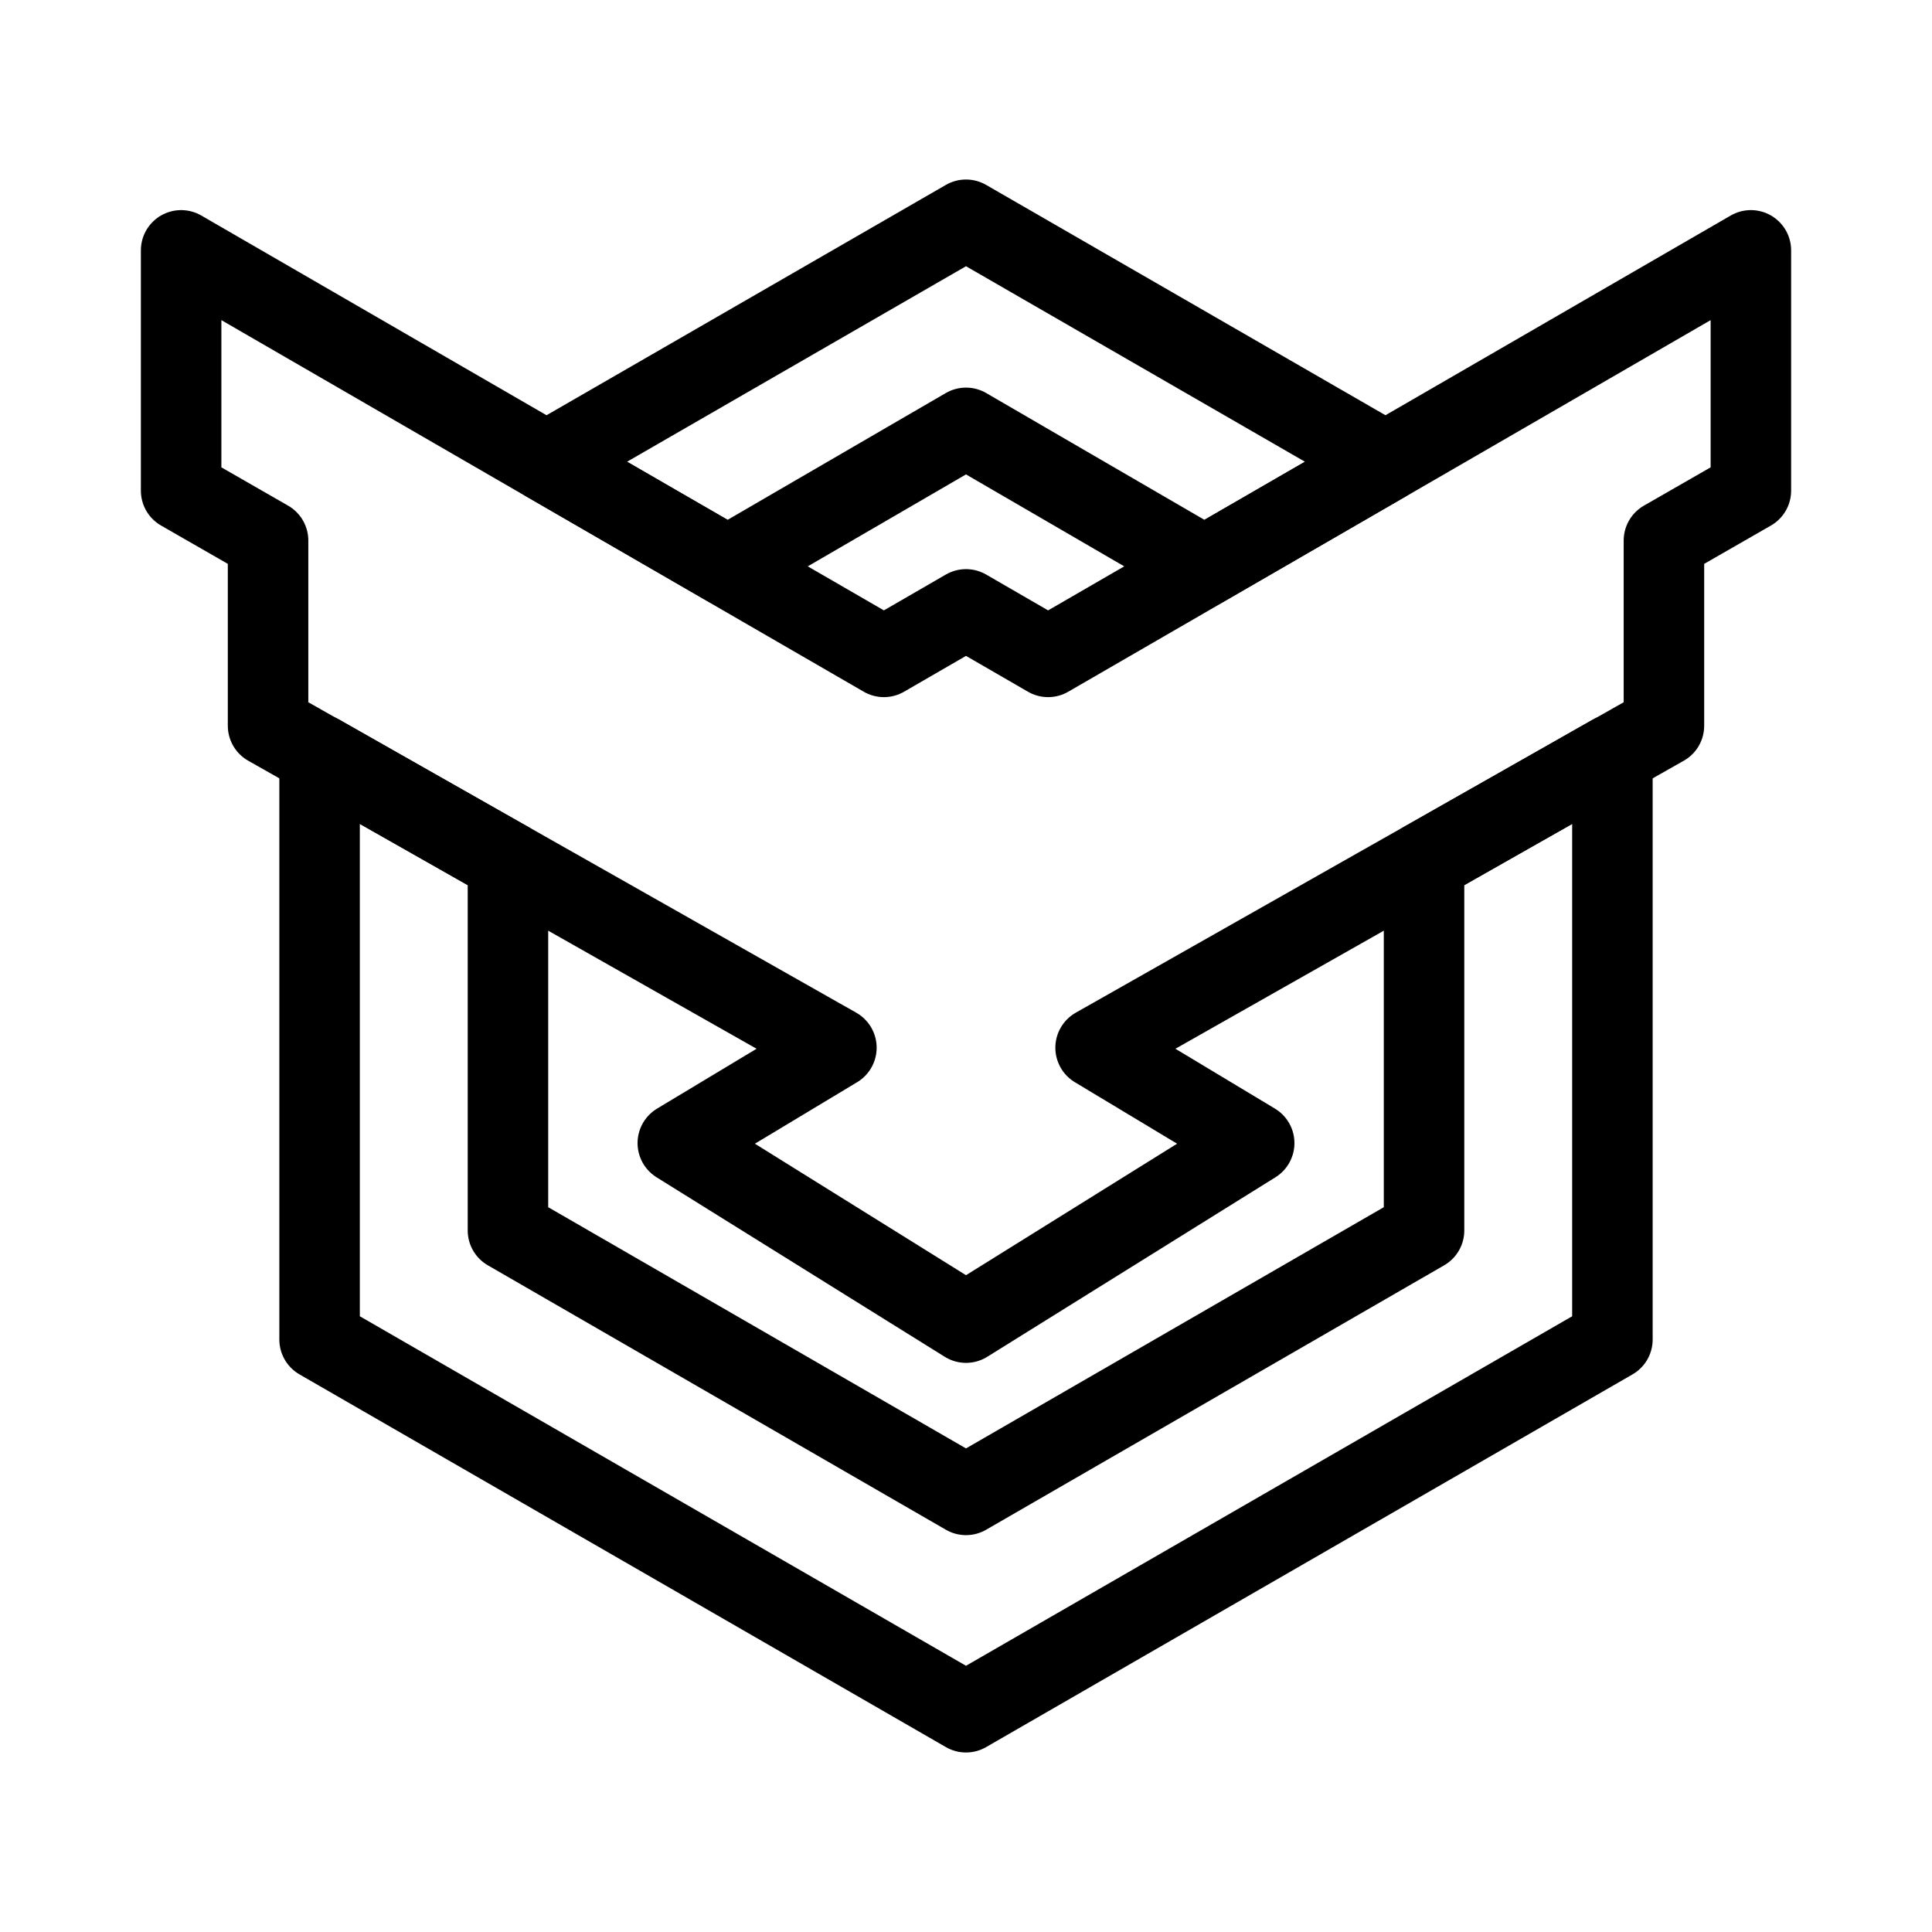 <svg id="Layer_2" data-name="Layer 2" xmlns="http://www.w3.org/2000/svg" viewBox="0 0 48 48"><defs><style>.cls-1{stroke-width:2px;fill:none;stroke:#000;stroke-linecap:round;stroke-linejoin:round;}</style></defs><polygon class="cls-1" points="24 32.86 31.16 28.4 27.22 26.03 41.34 18.03 41.34 13.43 43.5 12.19 43.5 6.22 26.04 16.32 24 15.14 21.96 16.32 4.5 6.22 4.5 12.19 6.66 13.43 6.66 18.03 20.78 26.03 16.84 28.4 24 32.86"/><polygon class="cls-1" points="18.08 14.07 24 10.63 29.92 14.07 34.42 11.47 24 5.46 13.58 11.47 18.08 14.07"/><polygon class="cls-1" points="35.38 21.41 35.38 30.57 24 37.14 12.62 30.57 12.62 21.41 7.94 18.75 7.94 33.28 24 42.54 40.06 33.28 40.06 18.75 35.38 21.41"/></svg>
